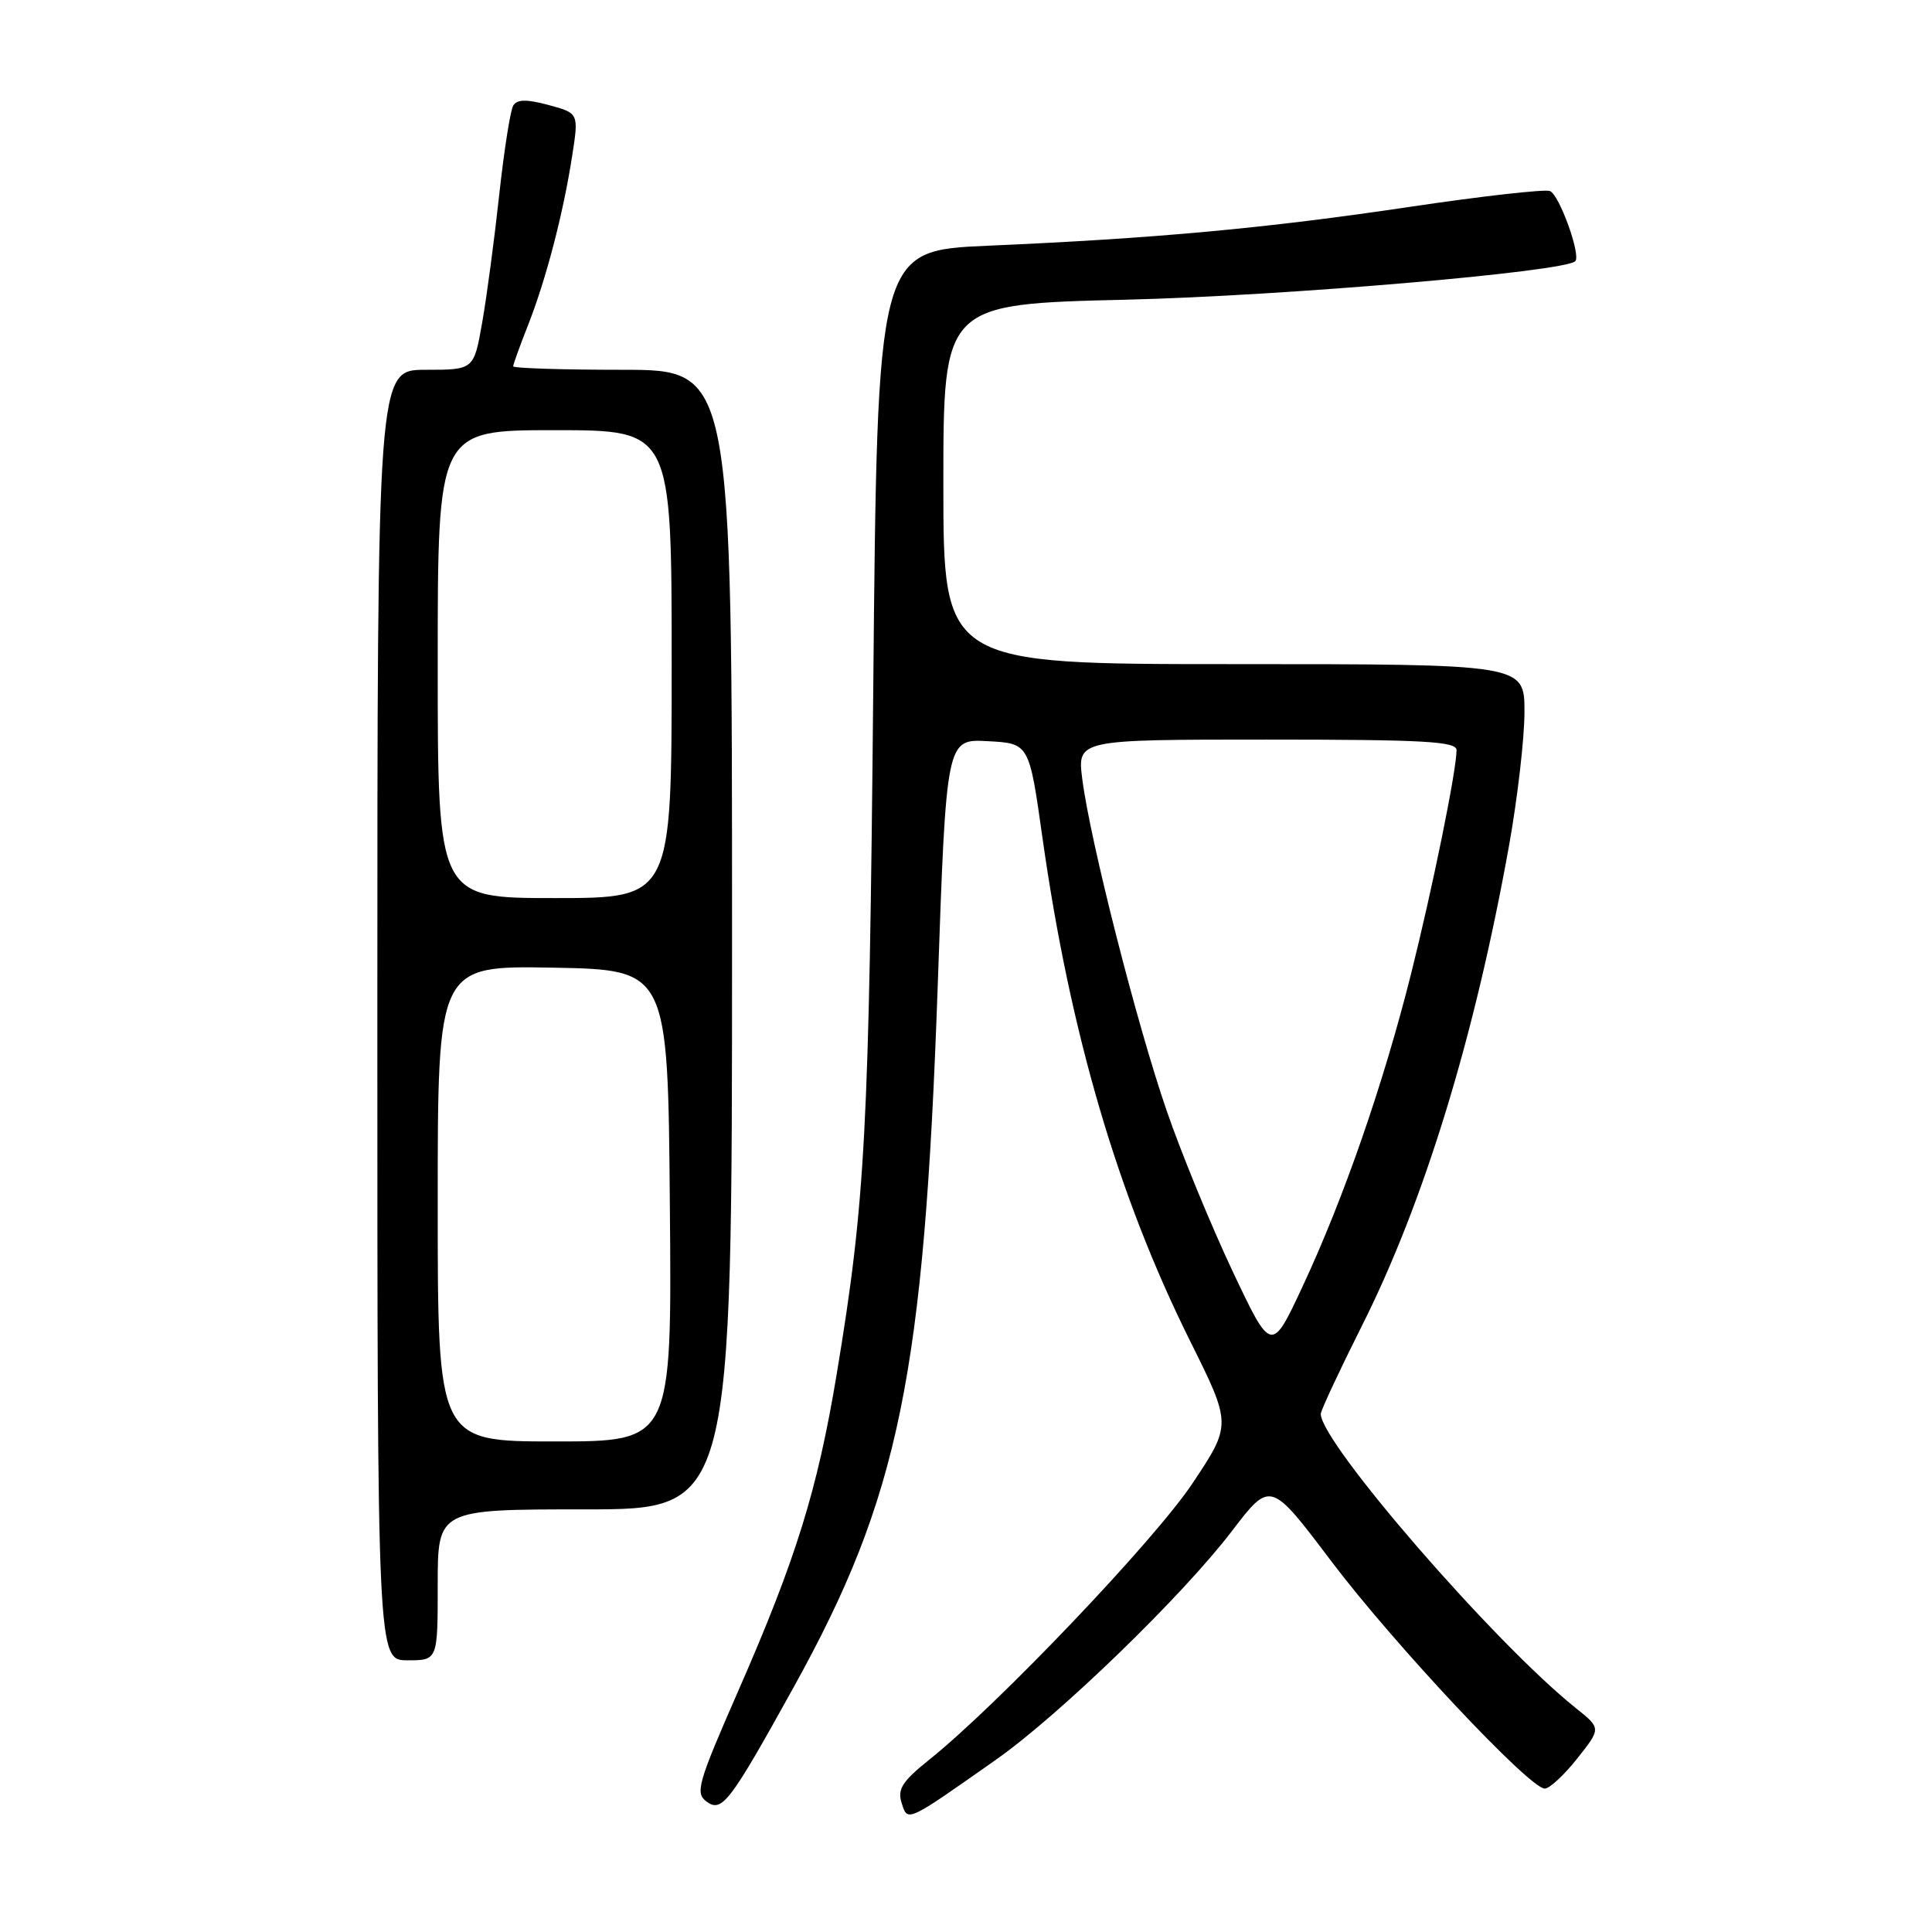 <?xml version="1.0" encoding="UTF-8" standalone="no"?>
<!DOCTYPE svg PUBLIC "-//W3C//DTD SVG 1.1//EN" "http://www.w3.org/Graphics/SVG/1.1/DTD/svg11.dtd" >
<svg xmlns="http://www.w3.org/2000/svg" xmlns:xlink="http://www.w3.org/1999/xlink" version="1.1" viewBox="0 0 256 256">
 <g >
 <path fill="currentColor"
d=" M 132.00 233.15 C 140.40 227.24 156.71 211.43 163.23 202.88 C 168.34 196.19 168.34 196.19 176.38 206.84 C 184.70 217.85 202.67 237.00 204.69 237.00 C 205.32 237.00 207.26 235.20 209.00 233.00 C 212.16 229.01 212.16 229.01 208.83 226.35 C 198.08 217.78 174.96 191.11 175.01 187.34 C 175.02 186.88 177.46 181.66 180.43 175.74 C 188.69 159.31 195.39 137.46 199.95 112.08 C 201.08 105.79 202.00 97.80 202.00 94.33 C 202.00 88.00 202.00 88.00 163.50 88.00 C 125.00 88.00 125.00 88.00 125.00 64.15 C 125.00 40.29 125.00 40.29 149.25 39.71 C 170.10 39.21 207.31 36.02 208.73 34.61 C 209.51 33.82 206.62 25.79 205.37 25.31 C 204.69 25.05 196.33 25.99 186.81 27.41 C 167.76 30.25 153.07 31.60 130.88 32.56 C 116.25 33.20 116.25 33.20 115.71 91.35 C 115.16 149.91 114.67 159.14 110.88 182.00 C 108.33 197.40 105.47 206.60 97.85 223.99 C 92.44 236.35 92.08 237.59 93.64 238.73 C 95.67 240.21 96.72 238.82 105.20 223.50 C 119.14 198.33 122.44 182.24 124.25 130.71 C 125.39 97.91 125.39 97.91 130.88 98.21 C 136.37 98.50 136.37 98.50 138.13 111.00 C 141.78 136.85 148.11 158.42 157.67 177.64 C 163.21 188.77 163.21 188.77 157.95 196.64 C 152.88 204.21 132.21 225.90 123.13 233.17 C 119.55 236.04 118.89 237.08 119.47 238.90 C 120.28 241.45 120.03 241.57 132.00 233.15 Z  M 58.00 210.00 C 58.00 200.00 58.00 200.00 77.50 200.00 C 97.00 200.00 97.00 200.00 97.00 124.50 C 97.00 49.00 97.00 49.00 82.50 49.00 C 74.53 49.00 68.00 48.79 68.00 48.54 C 68.00 48.28 68.88 45.85 69.95 43.13 C 72.35 37.04 74.62 28.35 75.80 20.75 C 76.70 15.00 76.70 15.00 72.71 13.92 C 69.78 13.13 68.53 13.15 68.01 13.98 C 67.63 14.60 66.79 19.92 66.15 25.80 C 65.51 31.69 64.50 39.31 63.89 42.75 C 62.79 49.00 62.79 49.00 56.39 49.00 C 50.00 49.00 50.00 49.00 50.00 134.50 C 50.00 220.00 50.00 220.00 54.00 220.00 C 58.00 220.00 58.00 220.00 58.00 210.00 Z  M 163.31 168.41 C 160.48 162.41 156.55 152.87 154.60 147.20 C 150.67 135.84 144.46 111.45 143.41 103.25 C 142.74 98.00 142.74 98.00 167.87 98.00 C 188.65 98.00 193.00 98.24 193.00 99.39 C 193.00 102.06 189.84 117.60 186.97 129.05 C 183.33 143.55 178.10 158.66 172.67 170.31 C 168.47 179.33 168.47 179.33 163.31 168.41 Z  M 58.00 159.47 C 58.00 127.95 58.00 127.95 73.25 128.22 C 88.50 128.50 88.50 128.50 88.76 159.75 C 89.03 191.00 89.03 191.00 73.51 191.00 C 58.00 191.00 58.00 191.00 58.00 159.47 Z  M 58.00 88.00 C 58.00 57.00 58.00 57.00 73.50 57.00 C 89.00 57.00 89.00 57.00 89.00 88.00 C 89.00 119.00 89.00 119.00 73.50 119.00 C 58.00 119.00 58.00 119.00 58.00 88.00 Z "/>
</g>
</svg>